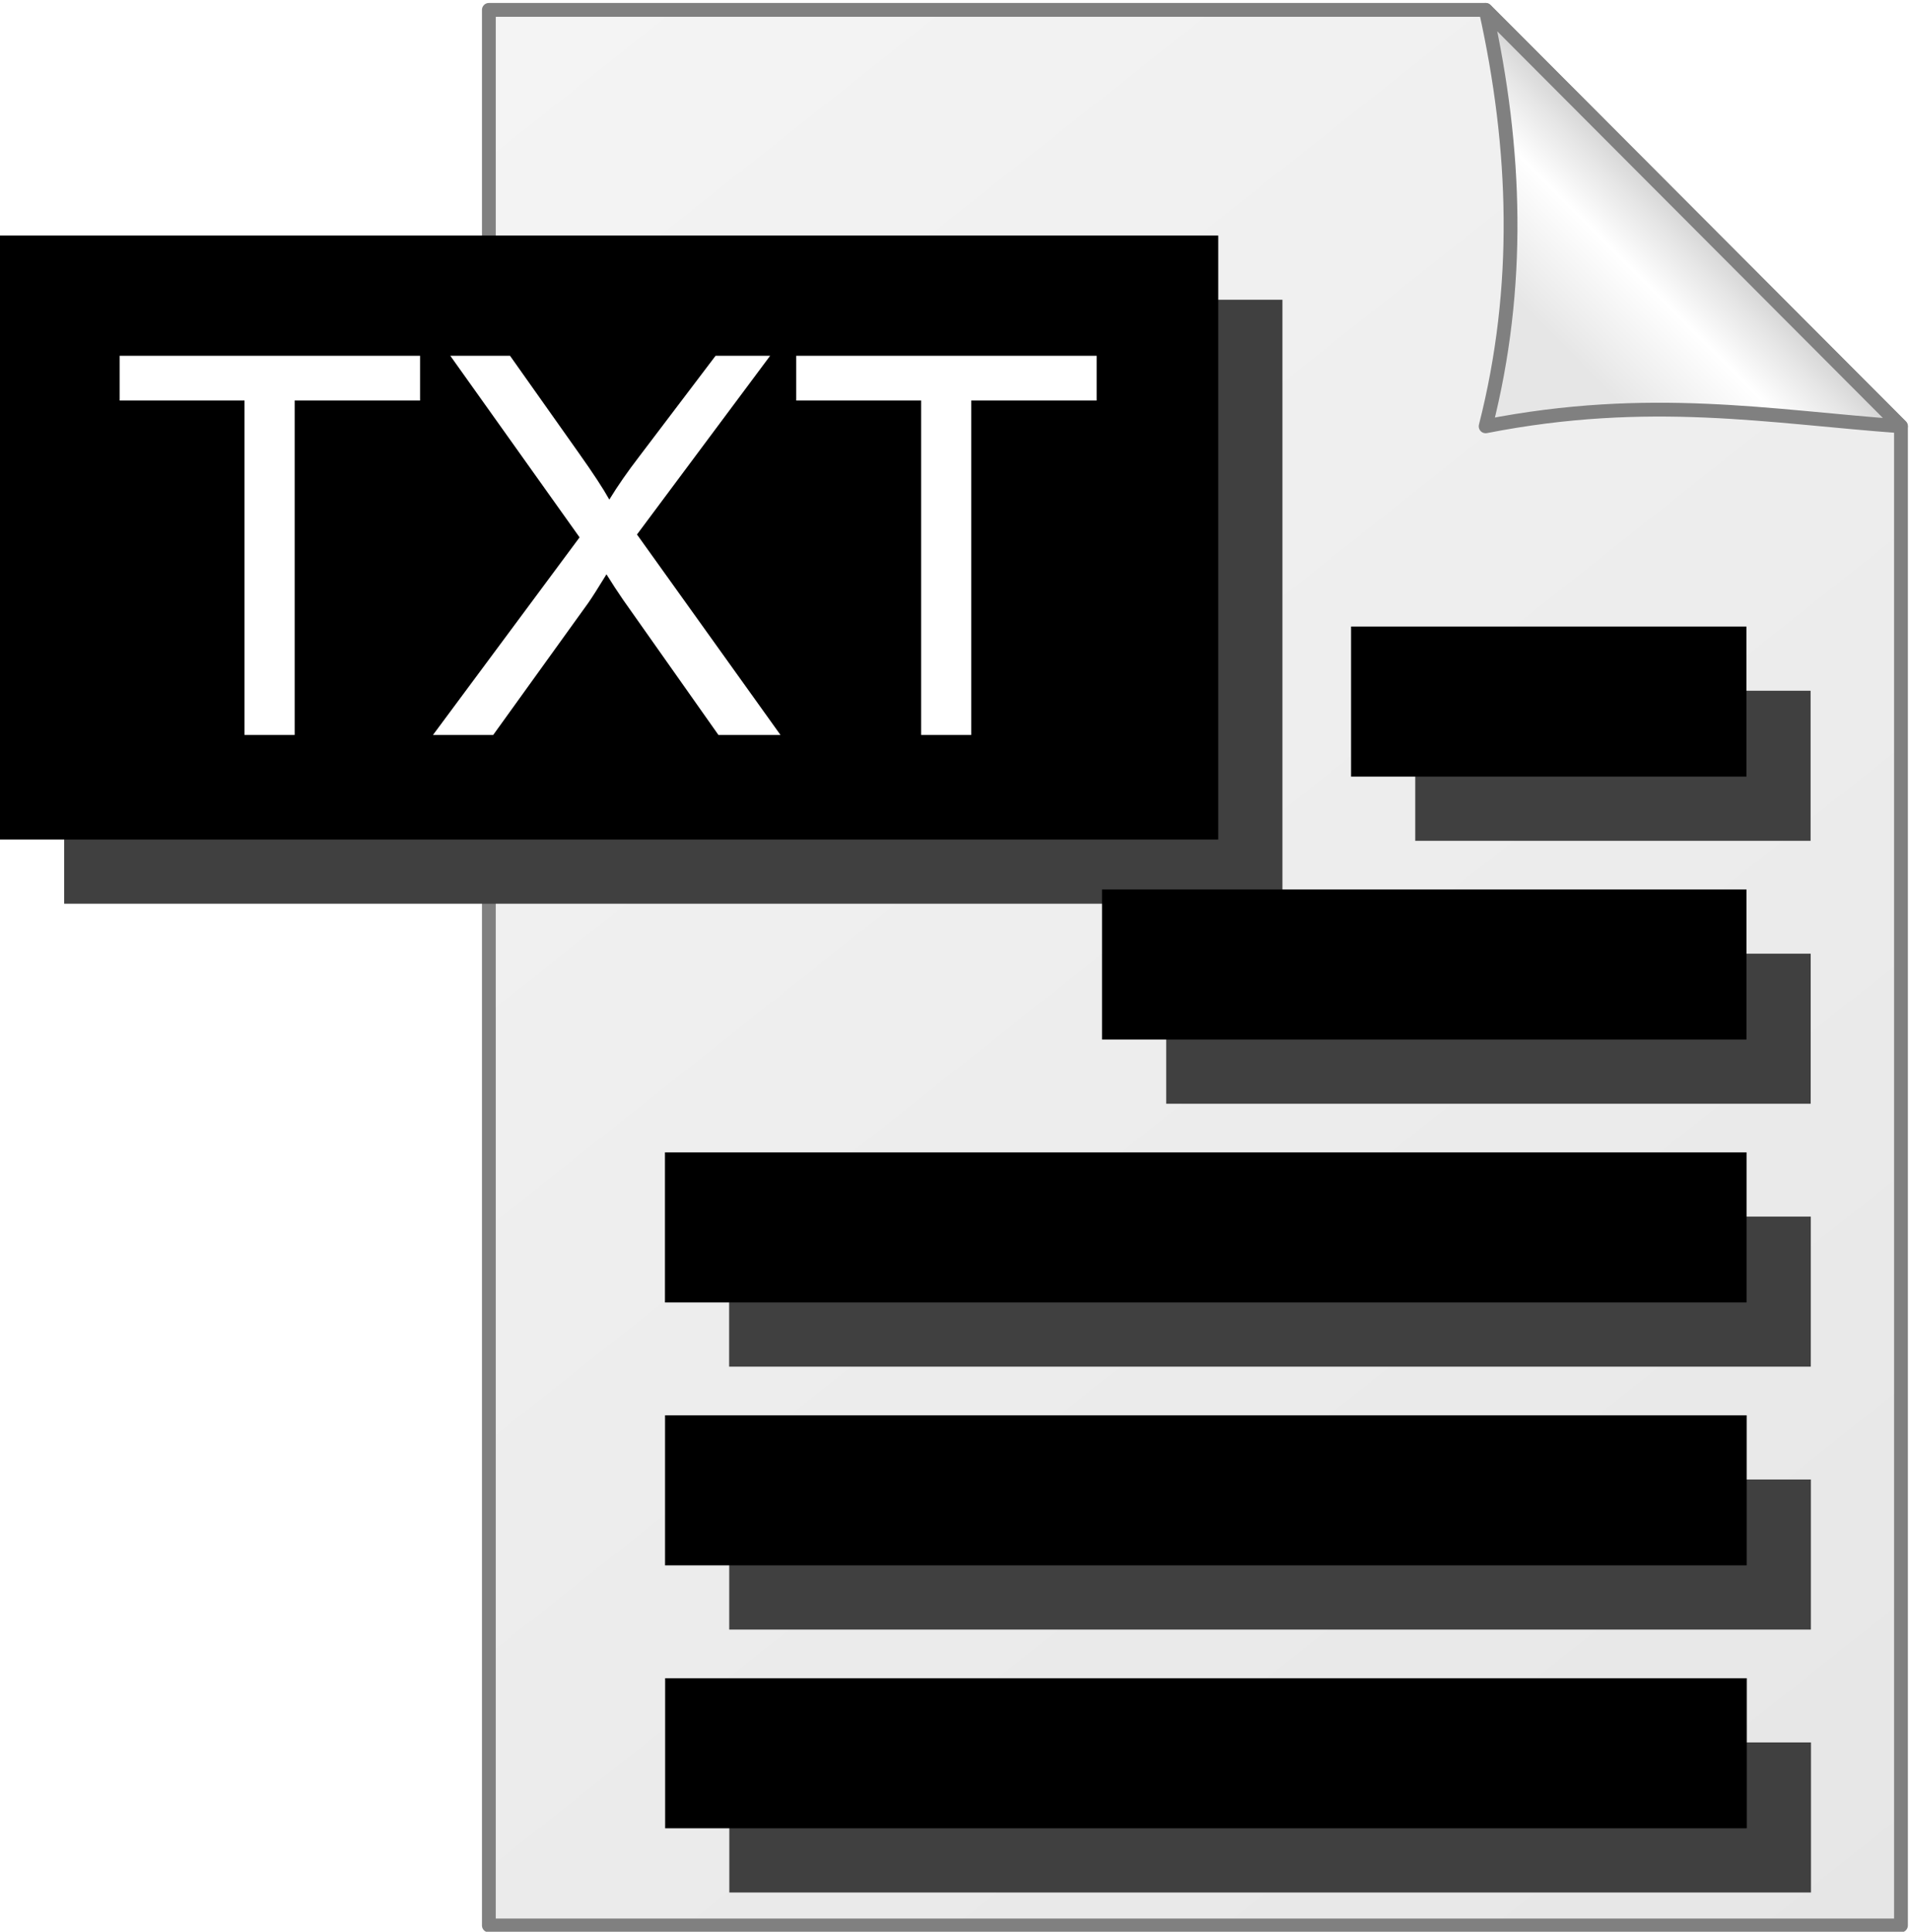 <?xml version="1.0" encoding="utf-8"?>
<!-- Generator: Adobe Illustrator 16.0.0, SVG Export Plug-In . SVG Version: 6.00 Build 0)  -->
<!DOCTYPE svg PUBLIC "-//W3C//DTD SVG 1.1//EN" "http://www.w3.org/Graphics/SVG/1.1/DTD/svg11.dtd">
<svg version="1.1"
	 id="svg2" xmlns:dc="http://purl.org/dc/elements/1.1/" xmlns:cc="http://creativecommons.org/ns#" xmlns:rdf="http://www.w3.org/1999/02/22-rdf-syntax-ns#" xmlns:svg="http://www.w3.org/2000/svg" xmlns:sodipodi="http://sodipodi.sourceforge.net/DTD/sodipodi-0.dtd" xmlns:inkscape="http://www.inkscape.org/namespaces/inkscape" inkscape:version="0.92.1 r15371" sodipodi:docname="txt.svg" inkscape:export-filename="/Volumes/ramdisk/csv.png" inkscape:export-xdpi="10.800075" inkscape:export-ydpi="10.800075"
	 xmlns="http://www.w3.org/2000/svg" xmlns:xlink="http://www.w3.org/1999/xlink" x="0px" y="0px" width="595.188px"
	 height="601.781px" viewBox="0 0 595.188 601.781" enable-background="new 0 0 595.188 601.781" xml:space="preserve">
<filter id="Blur10" width="200%" height="200%" x="-50%" y="-50%">
	<feGaussianBlur stdDeviation="10"></feGaussianBlur>
</filter>
<sodipodi:namedview  pagecolor="#ffffff" bordercolor="#666666" borderopacity="1" objecttolerance="10" gridtolerance="10" guidetolerance="10" id="namedview22" showgrid="false" inkscape:zoom="5.6499932" inkscape:cx="-6.1310811" inkscape:cy="49.999655" fit-margin-top="0" fit-margin-left="0" inkscape:window-height="1027" inkscape:window-y="-4" fit-margin-right="0" inkscape:window-maximized="1" fit-margin-bottom="0" inkscape:current-layer="svg2" inkscape:window-x="-8" inkscape:pageopacity="0" inkscape:pageshadow="2" inkscape:window-width="1920" showborder="true">
	</sodipodi:namedview>
<g id="g3890" transform="matrix(0.86,0,0,0.862,6.389,-801.605)">
	
		<linearGradient id="path3892_1_" gradientUnits="userSpaceOnUse" x1="132.171" y1="1922.323" x2="-52.831" y2="2157.324" gradientTransform="matrix(3.835 0 0 -3.857 147.721 9060.482)">
		<stop  offset="0" style="stop-color:#E6E6E6"/>
		<stop  offset="1" style="stop-color:#F9F9F9"/>
	</linearGradient>
	
		<path id="path3892" inkscape:connector-curvature="0" fill="url(#path3892_1_)" stroke="#808080" stroke-width="5" stroke-linejoin="round" d="
		M530.887,933.509h-361.18v692.264h511.672v-541.772L530.887,933.509z"/>
	
		<linearGradient id="path3894_1_" gradientUnits="userSpaceOnUse" x1="120.324" y1="645.758" x2="107.323" y2="632.757" gradientTransform="matrix(3.835 0 0 -3.857 147.721 3496.115)">
		<stop  offset="0" style="stop-color:#CCCCCC"/>
		<stop  offset="0.22" style="stop-color:#E6E6E6"/>
		<stop  offset="0.469" style="stop-color:#FFFFFF"/>
		<stop  offset="1" style="stop-color:#E6E6E6"/>
	</linearGradient>
	
		<path id="path3894" inkscape:connector-curvature="0" fill="url(#path3894_1_)" stroke="#808080" stroke-width="5" stroke-linejoin="round" d="
		M681.378,1084.001L530.885,933.509c11.217,50.164,12.838,100.33,0,150.492C590.515,1072.353,633.992,1080.585,681.378,1084.001z"/>
</g>
<rect id="rect3878-b" filter="url(#Blur10)" fill="#404040" x="20" y="93.378" width="379.626" height="188.151"/>
<g id="g3042_1_b" filter="url(#Blur10)" transform="translate(20 20)" fill="#404040">
	<rect id="rect6605" x="421.016" y="195.18" width="123.196" height="46.75"/>
	<rect id="rect6623_1_" x="343.409" y="277.085" width="200.831" height="46.75"/>
	<rect id="rect6625_1_" x="207.209" y="358.99" width="337.063" height="46.75"/>
	<rect id="rect6627_1_" x="207.239" y="440.893" width="337.063" height="46.752"/>
	<rect id="rect6523" x="207.268" y="522.797" width="337.062" height="46.752"/>
</g>
<rect id="rect3878" x="0" y="73.378" width="379.626" height="188.151"/>
<g id="g3042_1_">
	<rect id="rect6605" x="421.016" y="195.18" width="123.196" height="46.75"/>
	<rect id="rect6623_1_" x="343.409" y="277.085" width="200.831" height="46.75"/>
	<rect id="rect6625_1_" x="207.209" y="358.99" width="337.063" height="46.75"/>
	<rect id="rect6627_1_" x="207.239" y="440.893" width="337.063" height="46.752"/>
	<rect id="rect6523" x="207.268" y="522.797" width="337.062" height="46.752"/>
</g>
<g enable-background="new    ">
	<path fill="#FFFFFF" d="M76.192,228.945V124.773H37.278v-13.938h93.618v13.938H91.822v104.172H76.192z"/>
	<path fill="#FFFFFF" d="M134.925,228.945l45.681-61.553l-40.283-56.558h18.611l21.431,30.293
		c4.458,6.284,7.626,11.118,9.507,14.502c2.631-4.297,5.747-8.782,9.346-13.454l23.767-31.341h17l-41.492,55.671l44.714,62.439
		H223.87l-29.729-42.137c-1.666-2.416-3.384-5.048-5.156-7.895c-2.632,4.297-4.512,7.25-5.64,8.861l-29.648,41.17H134.925z"/>
	<path fill="#FFFFFF" d="M287.034,228.945V124.773H248.12v-13.938h93.618v13.938h-39.074v104.172H287.034z"/>
</g>
</svg>
